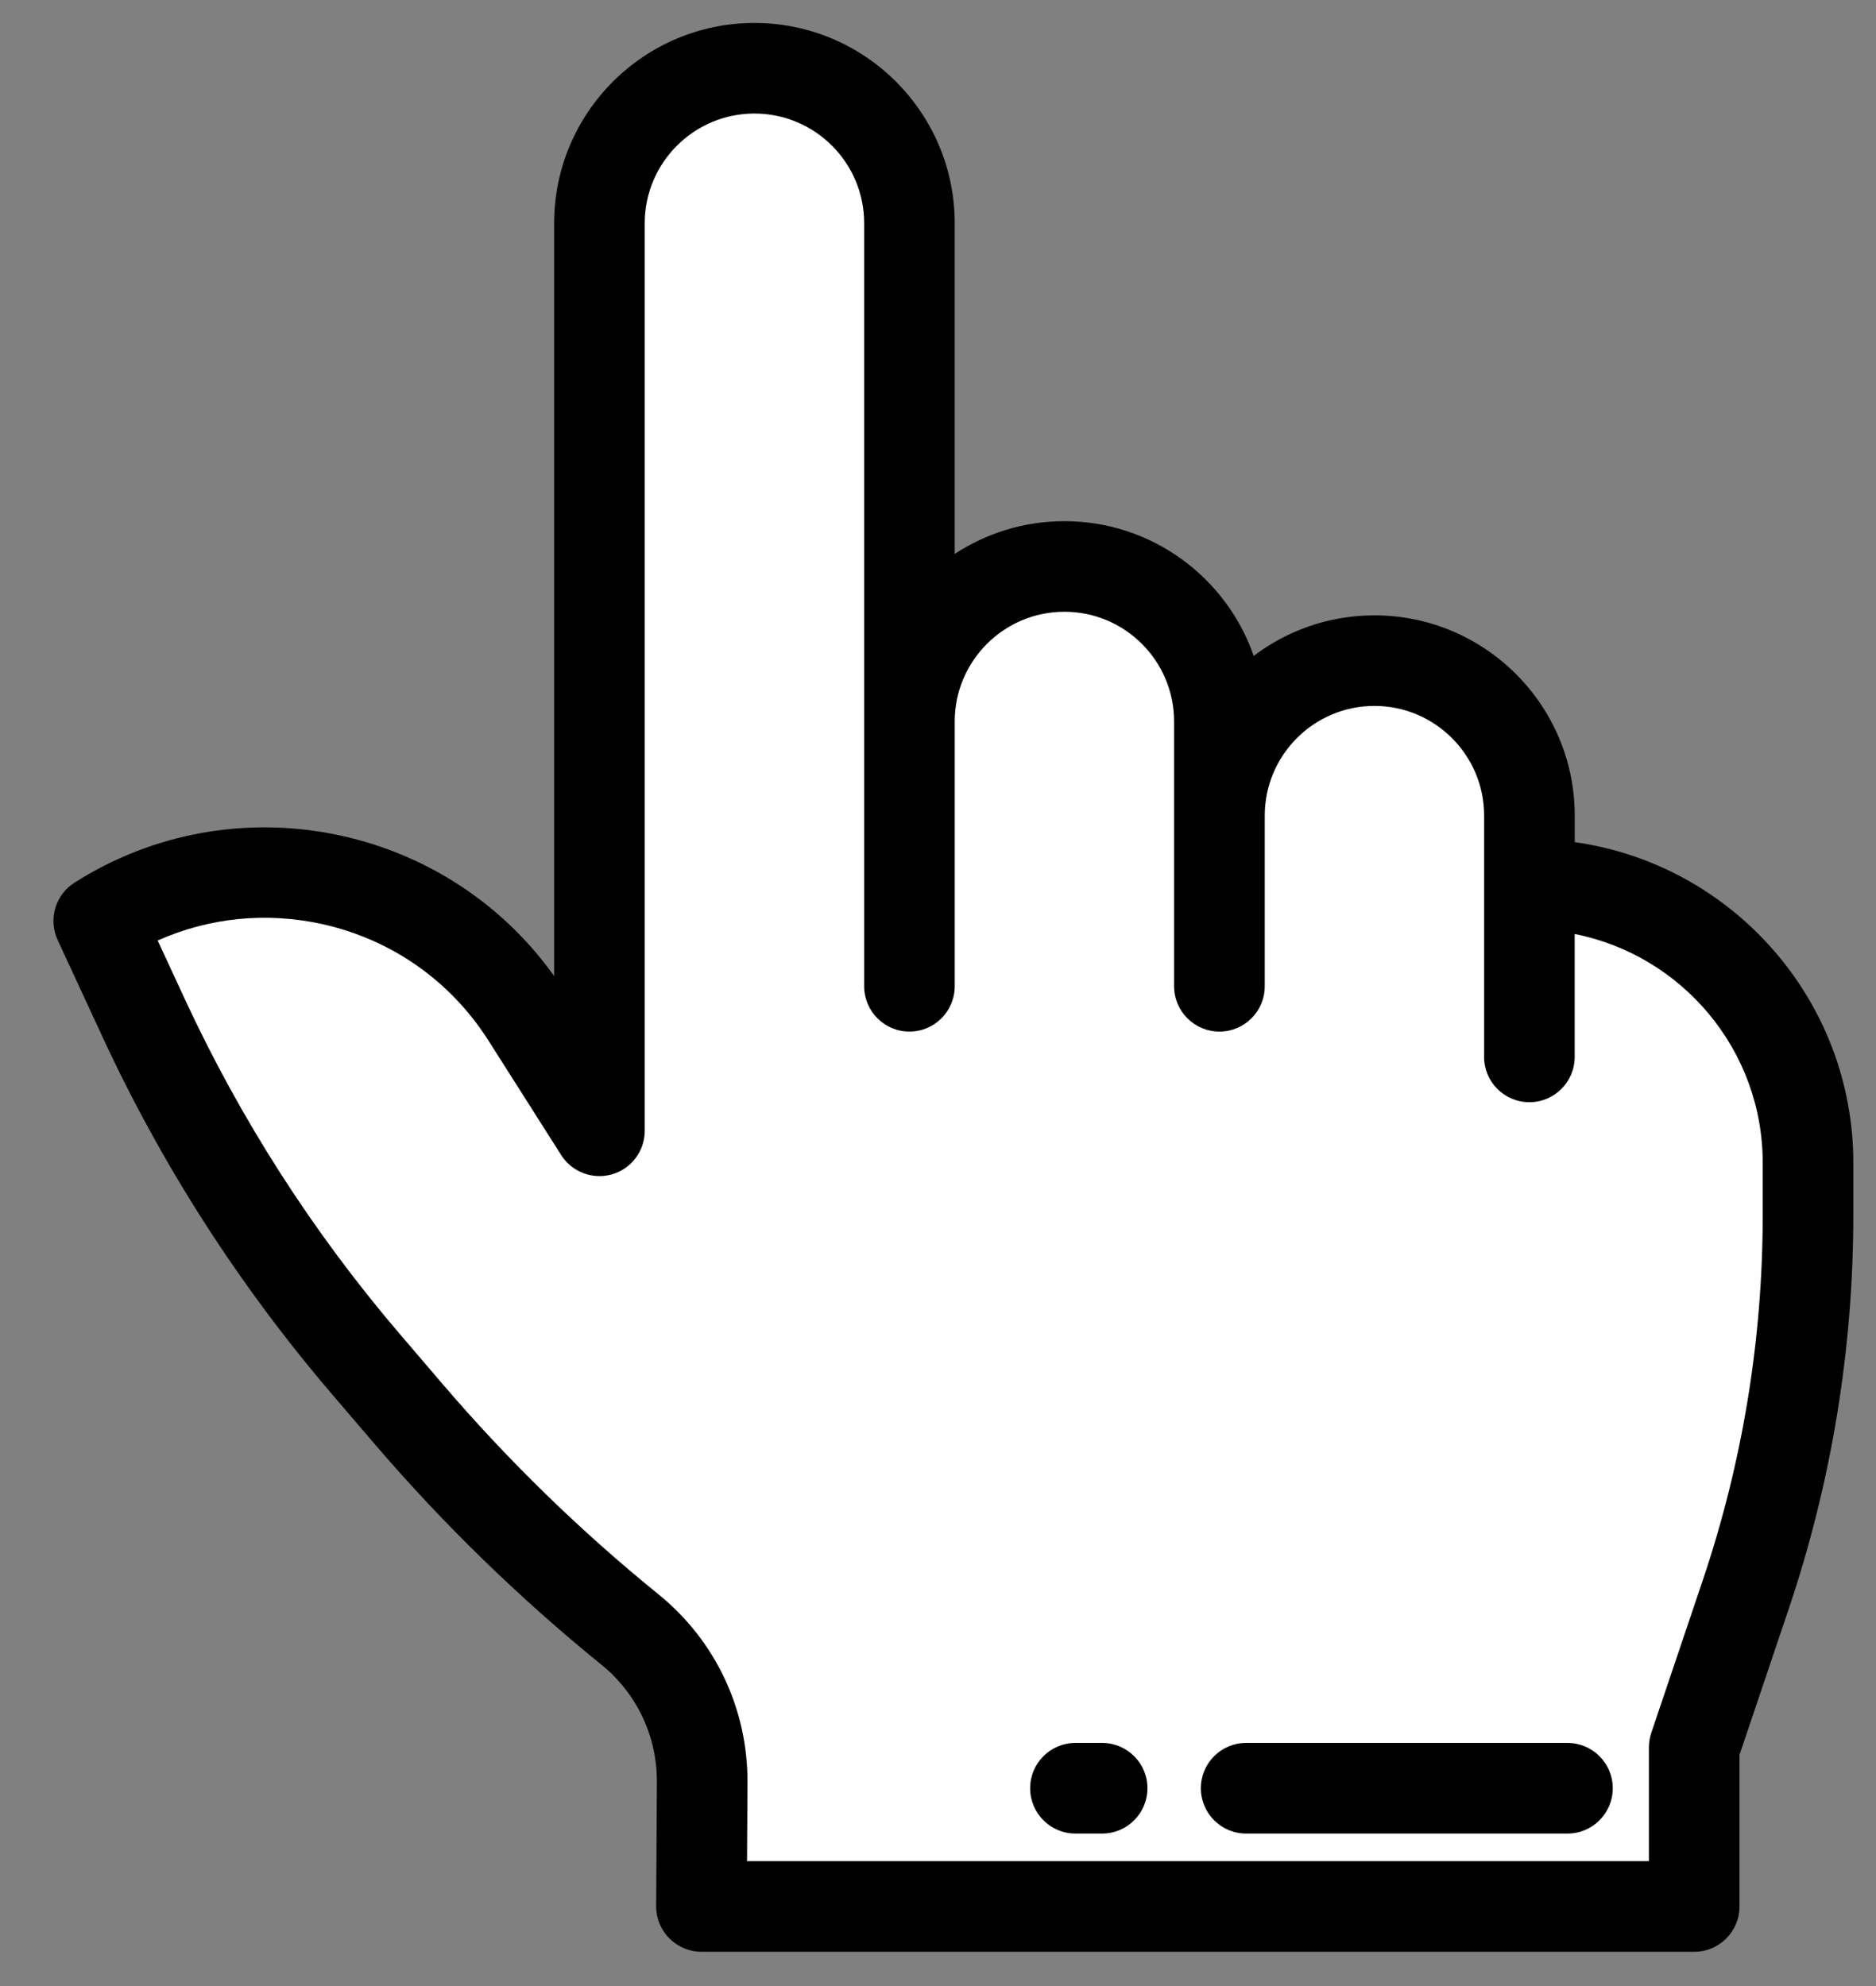 <svg width="34" height="36" viewBox="0 0 34 36" fill="none" xmlns="http://www.w3.org/2000/svg">
<rect x="0" y="0" width="34" height="36" fill="#808080" stroke="none"/>
<path fill-rule="evenodd" clip-rule="evenodd" d="M10.973 4.292C10.973 2.761 12.214 1.52 13.745 1.52C15.277 1.52 16.518 2.761 16.518 4.292V12.88C16.528 11.357 17.765 10.127 19.29 10.127C20.821 10.127 22.062 11.368 22.062 12.899V13.014C22.569 12.467 23.293 12.124 24.098 12.124H25.278C26.809 12.124 28.05 13.365 28.05 14.896V16.172C30.389 16.763 32.12 18.882 32.12 21.404V27.512C32.12 28.823 31.652 30.025 30.875 30.96L31.027 31.93L30.587 34.517H12.374L12.649 30.885L9.458 27.969L3.9 21.146L2.249 16.744C3.038 16.322 4.737 15.5 5.221 15.588C5.705 15.676 7.954 16.945 9.017 17.569L10.973 18.755V4.292Z" fill="white"/>
<path fill-rule="evenodd" clip-rule="evenodd" d="M28.54 15.265V14.784C28.54 12.783 26.911 11.154 24.91 11.154C24.089 11.154 23.331 11.428 22.722 11.889C22.229 10.469 20.877 9.447 19.291 9.447C18.558 9.447 17.875 9.666 17.303 10.041V4.046C17.303 2.044 15.675 0.416 13.673 0.416C11.672 0.416 10.043 2.044 10.043 4.046V17.692C8.072 14.929 4.247 14.158 1.349 16C1.002 16.221 0.872 16.664 1.044 17.037L1.851 18.781C2.933 21.121 4.332 23.301 6.008 25.261L6.776 26.159C8.022 27.615 9.408 28.965 10.897 30.173C11.543 30.696 11.91 31.474 11.905 32.306L11.892 34.553C11.891 34.771 11.977 34.981 12.131 35.136C12.285 35.291 12.495 35.379 12.713 35.379H30.706C31.159 35.379 31.526 35.011 31.526 34.558V31.809L32.415 29.174C33.194 26.864 33.589 24.457 33.589 22.02V21.078C33.589 18.12 31.389 15.665 28.54 15.265ZM31.947 22.02C31.947 24.278 31.581 26.509 30.859 28.649L29.927 31.412C29.899 31.496 29.884 31.585 29.884 31.674V33.736H13.539L13.547 32.315C13.555 30.982 12.966 29.736 11.931 28.897C10.52 27.753 9.205 26.472 8.024 25.091L7.256 24.193C5.677 22.348 4.36 20.295 3.341 18.092L2.858 17.048C3.792 16.632 4.83 16.526 5.846 16.752C7.097 17.031 8.164 17.78 8.852 18.861L10.171 20.938C10.367 21.246 10.743 21.388 11.094 21.286C11.444 21.184 11.685 20.863 11.685 20.497V4.046C11.685 2.95 12.577 2.058 13.673 2.058C14.77 2.058 15.662 2.95 15.662 4.046V17.878C15.662 18.331 16.029 18.699 16.483 18.699C16.936 18.699 17.303 18.331 17.303 17.878V13.078C17.303 11.981 18.195 11.089 19.291 11.089C20.388 11.089 21.279 11.981 21.279 13.078V17.878C21.279 18.331 21.647 18.699 22.101 18.699C22.554 18.699 22.922 18.331 22.922 17.878V14.784C22.922 13.688 23.813 12.796 24.91 12.796C26.006 12.796 26.898 13.688 26.898 14.784V19.158H26.897C26.897 19.611 27.265 19.979 27.718 19.979C28.172 19.979 28.539 19.611 28.539 19.158V16.93C30.479 17.314 31.947 19.027 31.947 21.078V22.02H31.947ZM19.975 31.593H19.491C19.037 31.593 18.67 31.961 18.67 32.414C18.67 32.868 19.037 33.236 19.491 33.236H19.975C20.428 33.236 20.796 32.868 20.796 32.414C20.796 31.961 20.428 31.593 19.975 31.593ZM22.585 31.593H28.408C28.862 31.593 29.229 31.961 29.229 32.414C29.229 32.868 28.862 33.236 28.408 33.236H22.585C22.131 33.236 21.764 32.868 21.764 32.414C21.764 31.961 22.131 31.593 22.585 31.593Z" fill="black"/>
</svg>
